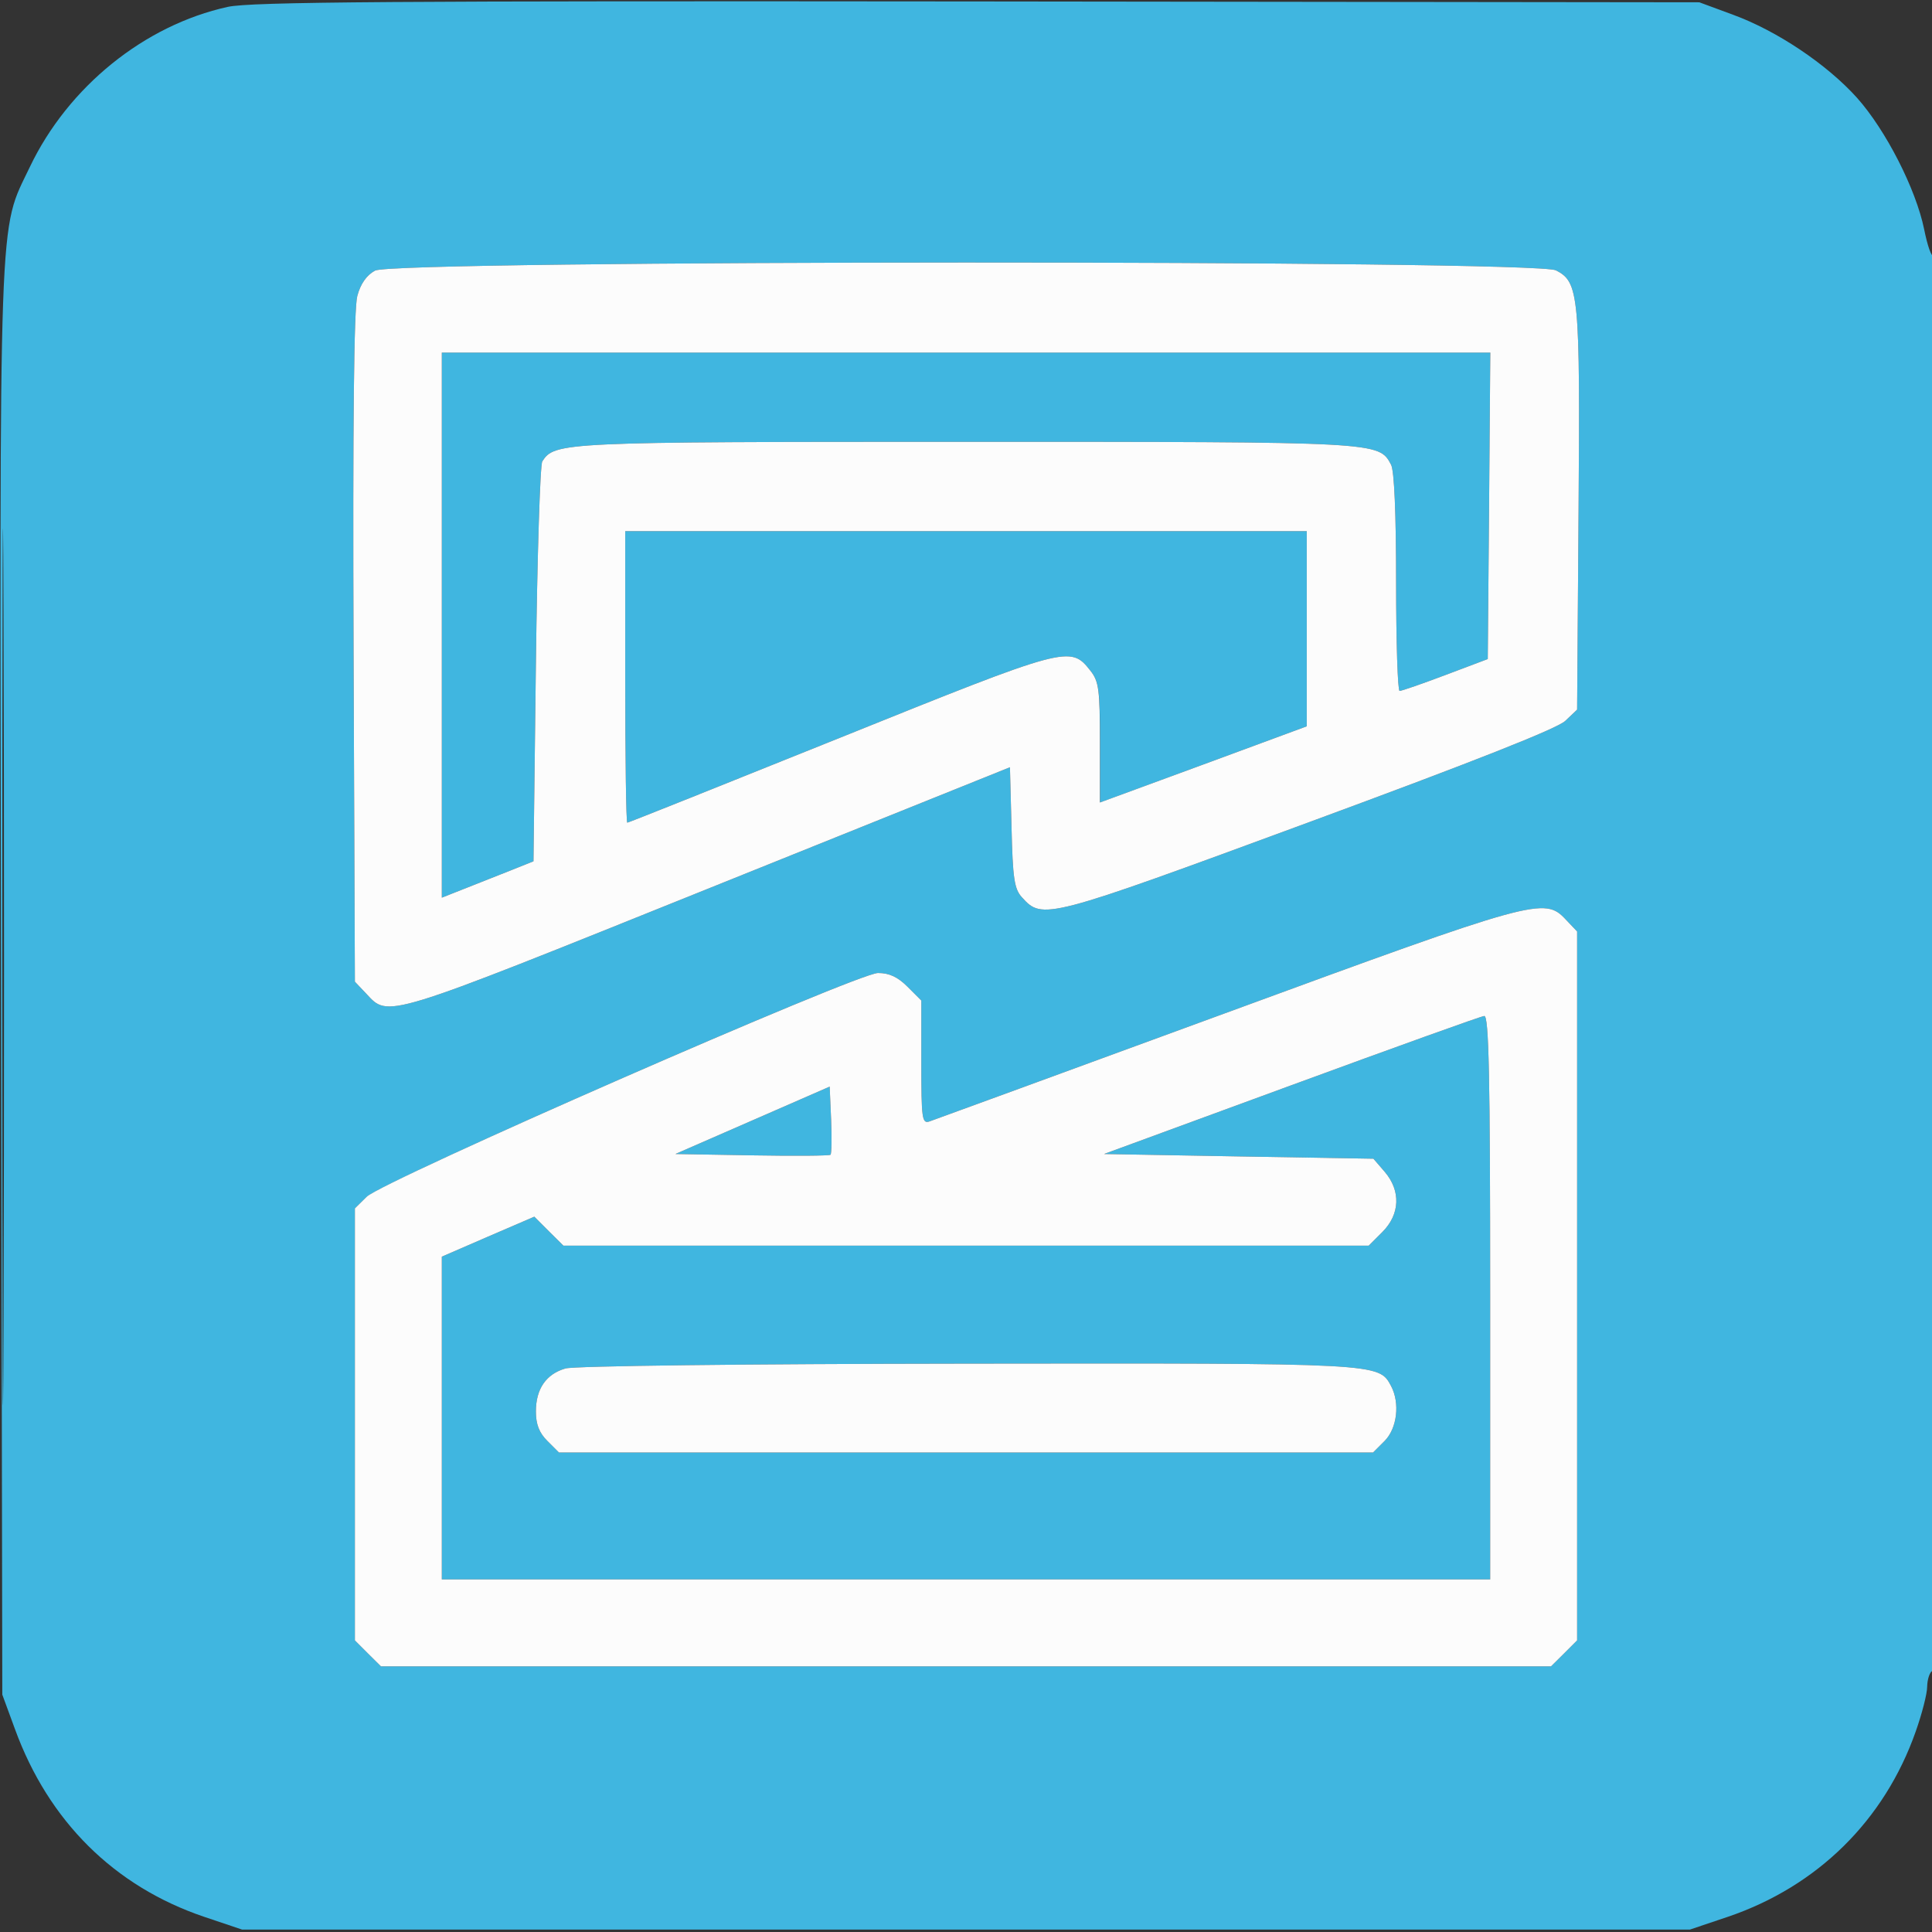 <svg width="16" height="16" viewBox="0 0 16 16" fill="none" xmlns="http://www.w3.org/2000/svg">
<rect x="0" y="0" width="16" height="16" fill="#333333" stroke="none"/>
<g clip-path="url(#clip0_4897_315)">
<path fill-rule="evenodd" clip-rule="evenodd" d="M1.886 0.057C1.195 0.209 0.564 0.719 0.247 1.383C-0.014 1.931 -0.003 1.596 0.009 8.128L0.019 14.034L0.124 14.32C0.402 15.082 0.946 15.622 1.69 15.874L2.005 15.98H8H13.995L14.31 15.874C15.051 15.622 15.606 15.076 15.865 14.34C15.917 14.193 15.96 14.026 15.96 13.968C15.961 13.911 15.979 13.853 16 13.839C16.026 13.823 16.039 11.819 16.039 7.952C16.039 4.728 16.027 2.102 16.012 2.117C15.996 2.132 15.962 2.034 15.935 1.899C15.867 1.566 15.618 1.078 15.379 0.81C15.13 0.533 14.716 0.255 14.352 0.122L14.073 0.019L8.097 0.012C3.251 0.007 2.077 0.015 1.886 0.057ZM0.019 8C0.019 11.233 0.024 12.562 0.029 10.952C0.035 9.342 0.035 6.697 0.029 5.074C0.024 3.45 0.019 4.767 0.019 8ZM3.106 2.241C3.036 2.279 2.986 2.35 2.959 2.451C2.931 2.554 2.921 3.509 2.928 5.367L2.939 8.13L3.032 8.228C3.22 8.429 3.159 8.448 5.853 7.364L8.364 6.354L8.377 6.852C8.387 7.274 8.4 7.362 8.463 7.431C8.634 7.62 8.657 7.614 10.833 6.812C12.201 6.308 12.898 6.033 12.963 5.97L13.061 5.877L13.073 4.233C13.086 2.436 13.076 2.337 12.886 2.239C12.717 2.151 3.268 2.153 3.106 2.241ZM3.659 5.177V7.434L3.864 7.353C3.976 7.309 4.147 7.241 4.243 7.203L4.418 7.133L4.438 5.503C4.449 4.607 4.473 3.85 4.491 3.821C4.594 3.662 4.645 3.659 8 3.659C11.435 3.659 11.418 3.658 11.52 3.848C11.547 3.898 11.562 4.256 11.562 4.825C11.562 5.319 11.575 5.723 11.591 5.722C11.607 5.722 11.778 5.663 11.971 5.59L12.321 5.458L12.332 4.189L12.342 2.92H8.001H3.659V5.177ZM5.178 5.606C5.178 6.27 5.185 6.813 5.195 6.813C5.204 6.813 5.997 6.496 6.956 6.11C8.844 5.349 8.864 5.344 9.03 5.554C9.101 5.644 9.11 5.711 9.11 6.151V6.646L9.966 6.331L10.822 6.015V5.207V4.399H8H5.178V5.606ZM10.141 8.393C8.835 8.872 7.736 9.274 7.698 9.287C7.636 9.308 7.63 9.268 7.63 8.798V8.286L7.516 8.172C7.435 8.091 7.365 8.058 7.271 8.058C7.101 8.058 3.174 9.777 3.037 9.912L2.939 10.007V11.796V13.585L3.047 13.693L3.155 13.8H8H12.845L12.953 13.693L13.061 13.585V10.649V7.714L12.966 7.614C12.791 7.427 12.715 7.448 10.141 8.393ZM10.693 8.988L9.143 9.557L10.259 9.577L11.374 9.596L11.468 9.705C11.602 9.862 11.595 10.056 11.448 10.203L11.335 10.316H8H4.666L4.545 10.196L4.425 10.076L4.042 10.241L3.659 10.407V11.743V13.08H8H12.341V10.745C12.341 8.899 12.33 8.41 12.292 8.414C12.265 8.416 11.546 8.675 10.693 8.988ZM6.232 9.278L5.593 9.557L6.228 9.568C6.577 9.574 6.87 9.572 6.878 9.563C6.887 9.554 6.889 9.424 6.883 9.273L6.871 8.999L6.232 9.278ZM4.683 11.333C4.523 11.379 4.438 11.502 4.438 11.689C4.438 11.795 4.465 11.866 4.534 11.934L4.629 12.029H8H11.371L11.466 11.934C11.571 11.829 11.595 11.619 11.52 11.478C11.418 11.288 11.436 11.289 8.011 11.293C6.172 11.295 4.755 11.312 4.683 11.333Z" fill="#40B6E0"/>
<path fill-rule="evenodd" clip-rule="evenodd" d="M3.106 2.241C3.036 2.279 2.986 2.35 2.959 2.451C2.931 2.554 2.921 3.509 2.928 5.367L2.939 8.13L3.032 8.228C3.22 8.429 3.159 8.448 5.853 7.364L8.364 6.354L8.377 6.852C8.387 7.274 8.4 7.362 8.463 7.431C8.634 7.62 8.657 7.614 10.833 6.812C12.201 6.308 12.898 6.033 12.963 5.97L13.061 5.877L13.073 4.233C13.086 2.436 13.076 2.337 12.886 2.239C12.717 2.151 3.268 2.153 3.106 2.241ZM3.659 5.177V7.434L3.864 7.353C3.976 7.309 4.147 7.241 4.243 7.203L4.418 7.133L4.438 5.503C4.449 4.607 4.473 3.85 4.491 3.821C4.594 3.662 4.645 3.659 8 3.659C11.435 3.659 11.418 3.658 11.52 3.848C11.547 3.898 11.562 4.256 11.562 4.825C11.562 5.319 11.575 5.722 11.591 5.722C11.607 5.722 11.778 5.663 11.971 5.59L12.321 5.458L12.332 4.189L12.342 2.92H8.001H3.659V5.177ZM5.178 5.606C5.178 6.27 5.185 6.813 5.195 6.813C5.204 6.813 5.997 6.496 6.956 6.11C8.844 5.349 8.864 5.344 9.03 5.554C9.101 5.644 9.109 5.711 9.109 6.151V6.646L9.966 6.331L10.822 6.015V5.207V4.399H8H5.178V5.606ZM10.141 8.393C8.835 8.872 7.736 9.274 7.698 9.287C7.636 9.308 7.63 9.268 7.63 8.798V8.286L7.516 8.172C7.435 8.091 7.365 8.058 7.271 8.058C7.101 8.058 3.174 9.777 3.037 9.911L2.939 10.007V11.796V13.585L3.047 13.693L3.155 13.8H8H12.845L12.953 13.693L13.061 13.585V10.649V7.714L12.966 7.614C12.791 7.427 12.715 7.448 10.141 8.393ZM10.693 8.988L9.143 9.557L10.259 9.577L11.374 9.596L11.468 9.705C11.602 9.862 11.595 10.056 11.448 10.203L11.335 10.316H8H4.666L4.545 10.196L4.425 10.076L4.042 10.241L3.659 10.407V11.743V13.08H8H12.341V10.745C12.341 8.899 12.33 8.41 12.292 8.414C12.265 8.416 11.546 8.675 10.693 8.988ZM6.232 9.278L5.593 9.557L6.228 9.568C6.577 9.574 6.87 9.572 6.878 9.563C6.887 9.554 6.889 9.424 6.883 9.273L6.871 8.999L6.232 9.278ZM4.683 11.333C4.523 11.379 4.438 11.502 4.438 11.689C4.438 11.795 4.465 11.866 4.534 11.934L4.629 12.029H8H11.371L11.466 11.934C11.571 11.829 11.595 11.619 11.52 11.478C11.418 11.288 11.436 11.289 8.011 11.293C6.172 11.295 4.755 11.312 4.683 11.333Z" fill="#FCFCFC"/>
</g>
<defs>
<clipPath id="clip0_4897_315">
<rect width="16" height="16" fill="white"/>
</clipPath>
</defs>
</svg>
